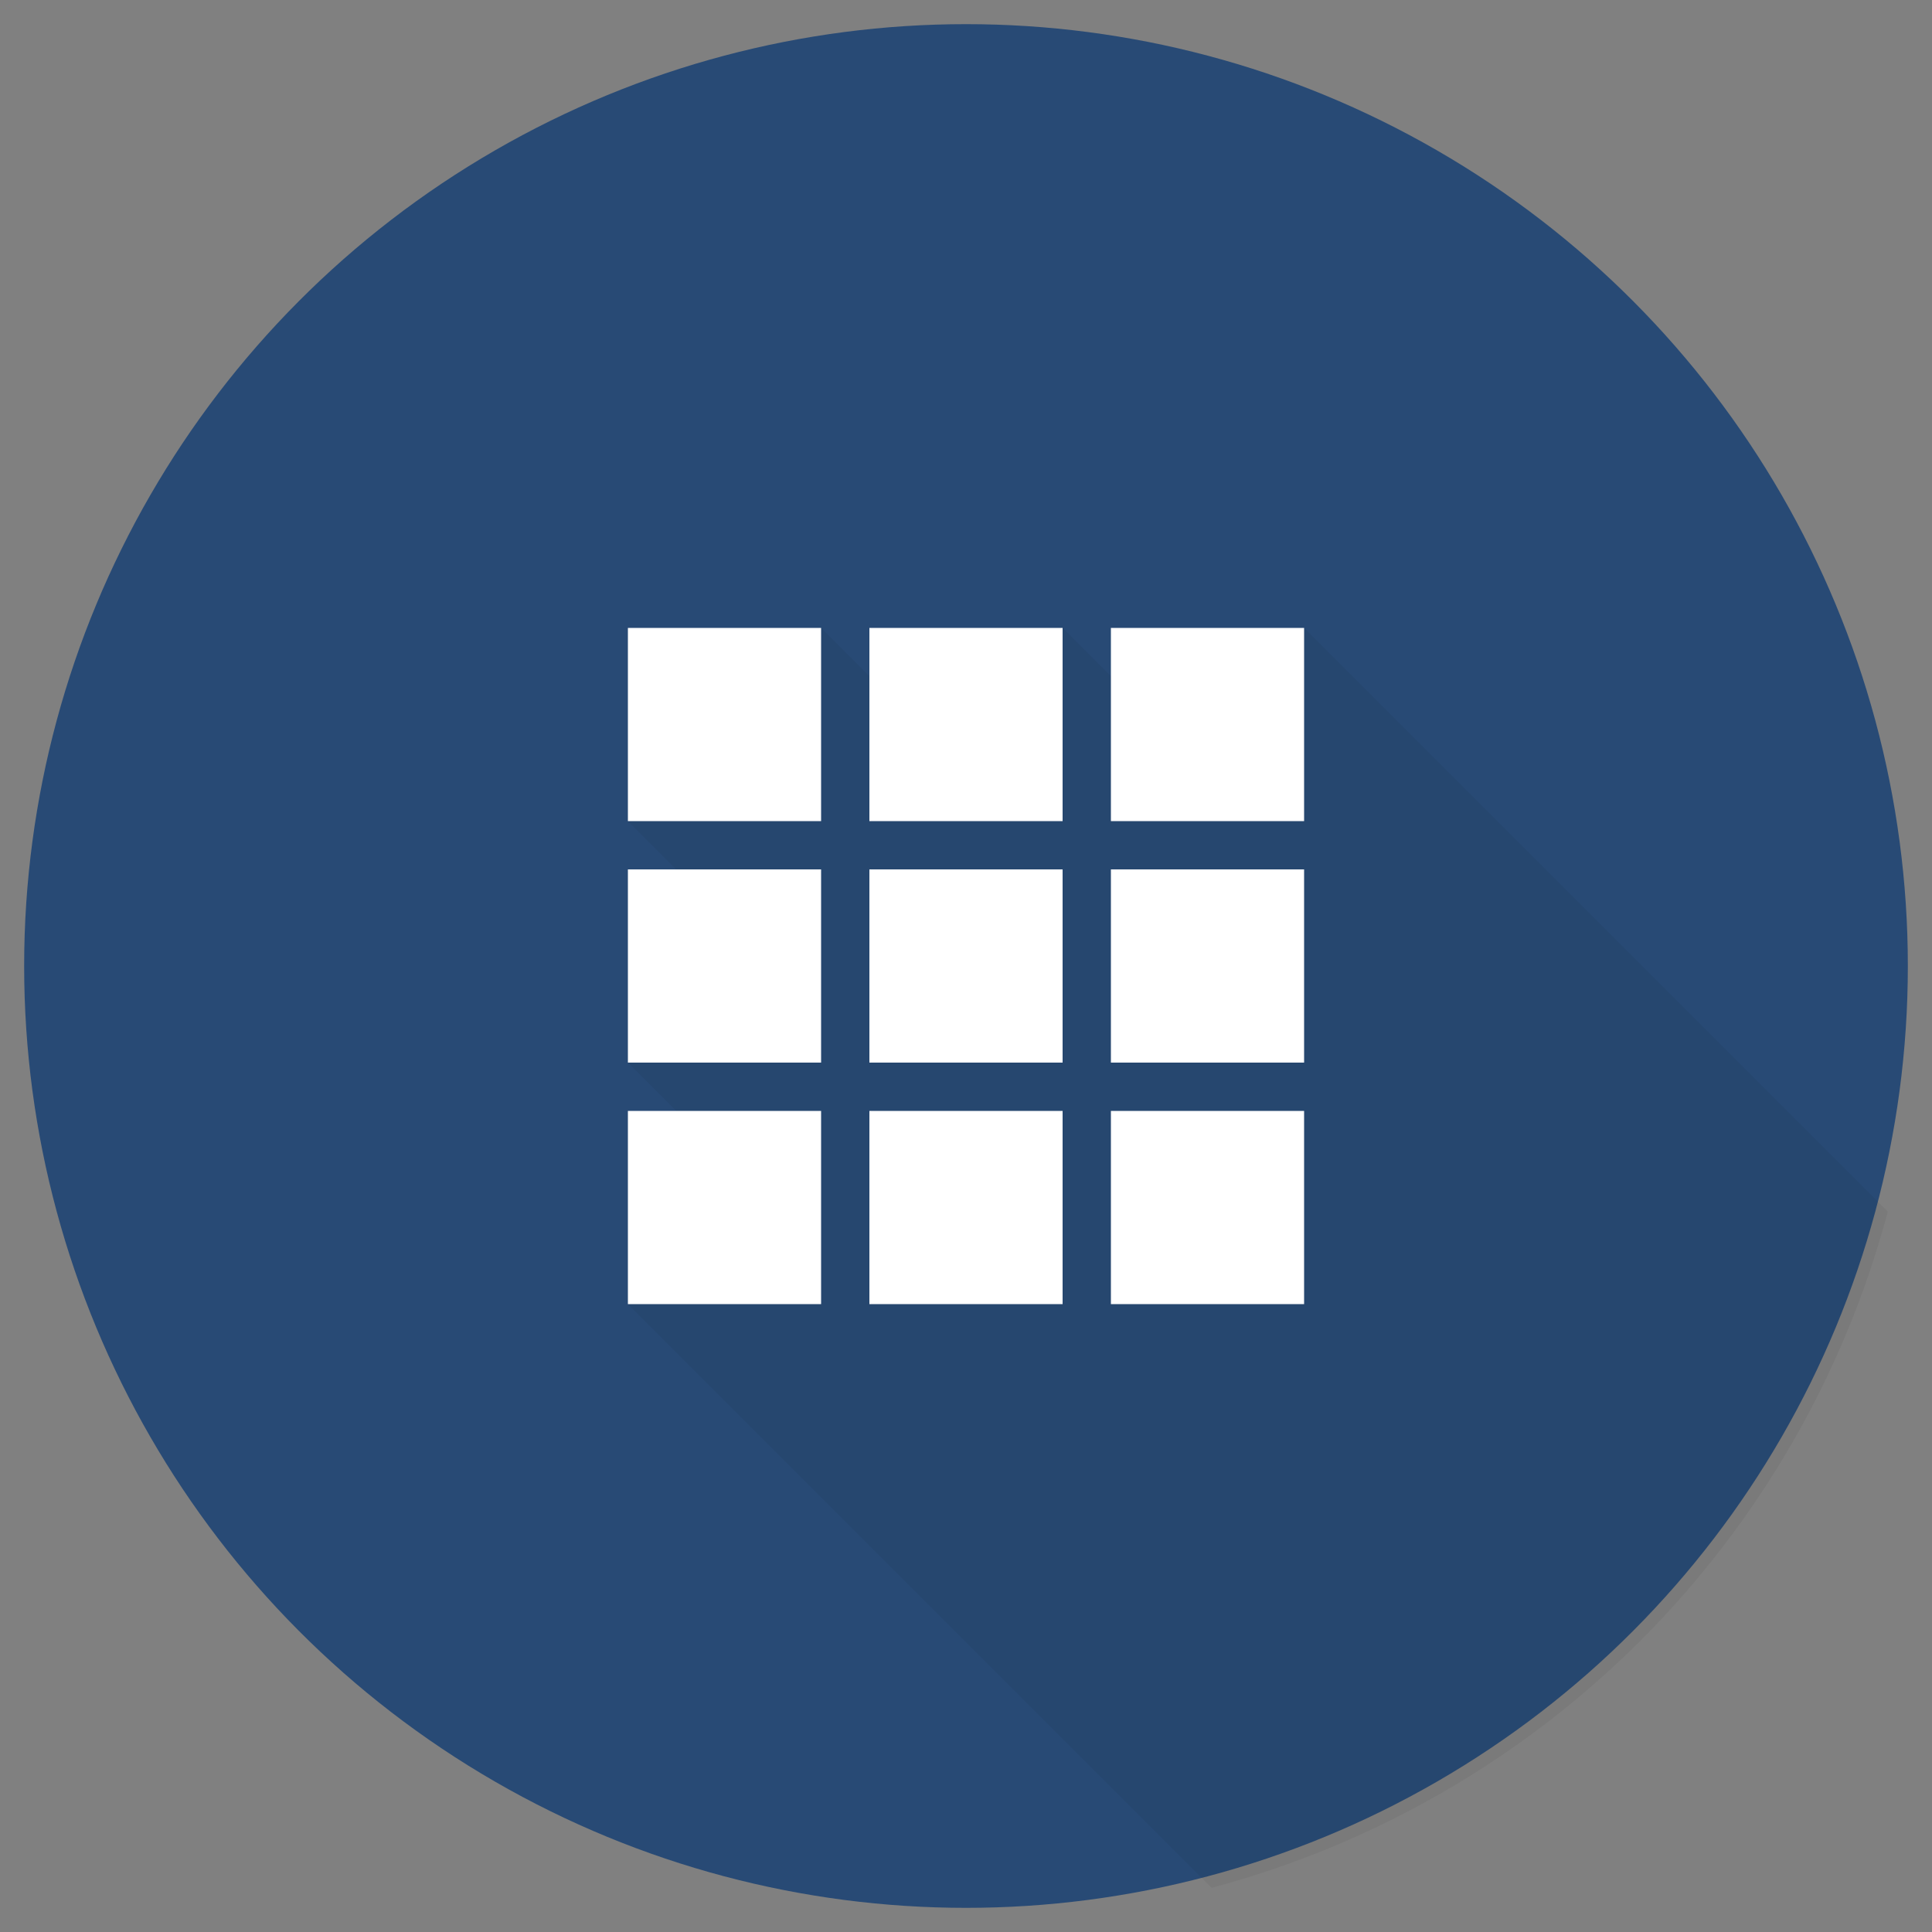 <svg
  xmlns="http://www.w3.org/2000/svg"
  width="80"
  height="80"
  viewBox="0 0 80 80"
  version="1.1"
>
 <rect x="0" y="0" width="80" height="80" fill="#808080" stroke="none"/>
 <defs>
  <clipPath
    clipPathUnits="userSpaceOnUse"
    id="clip">
   <circle
     r="39.5"
     cx="40"
     cy="40" />
  </clipPath>
 </defs>
 <g clip-path="url(#clip)">
<circle style="fill:#284a75" r="39" cx="40" cy="40" />
  <path
    d="m 34,26.0 -8,8 6.012,6.012 L 26,44.0 30.332,48.332 26,54.0 l 26,26 h 28 v -28 l -26,-26 -5.271,4.729 L 44,26.0 39.045,31.045 Z"
    style="fill:rgba(0,0,0,0.05)" />
  <path
    d="m 26,46 h 8 v 8 h -8 z m 10,0 h 8 v 8 h -8 z m 10,0 h 8 v 8 H 46 Z M 26,36 h 8 v 8 h -8 z m 10,0 h 8 v 8 h -8 z m 10,0 h 8 v 8 h -8 z m 0,-10 h 8 v 8 h -8 z m -10,0 h 8 v 8 h -8 z m -10,0 h 8 v 8 h -8 z"
    style="fill:#ffffff"
    />
 </g>
</svg>
